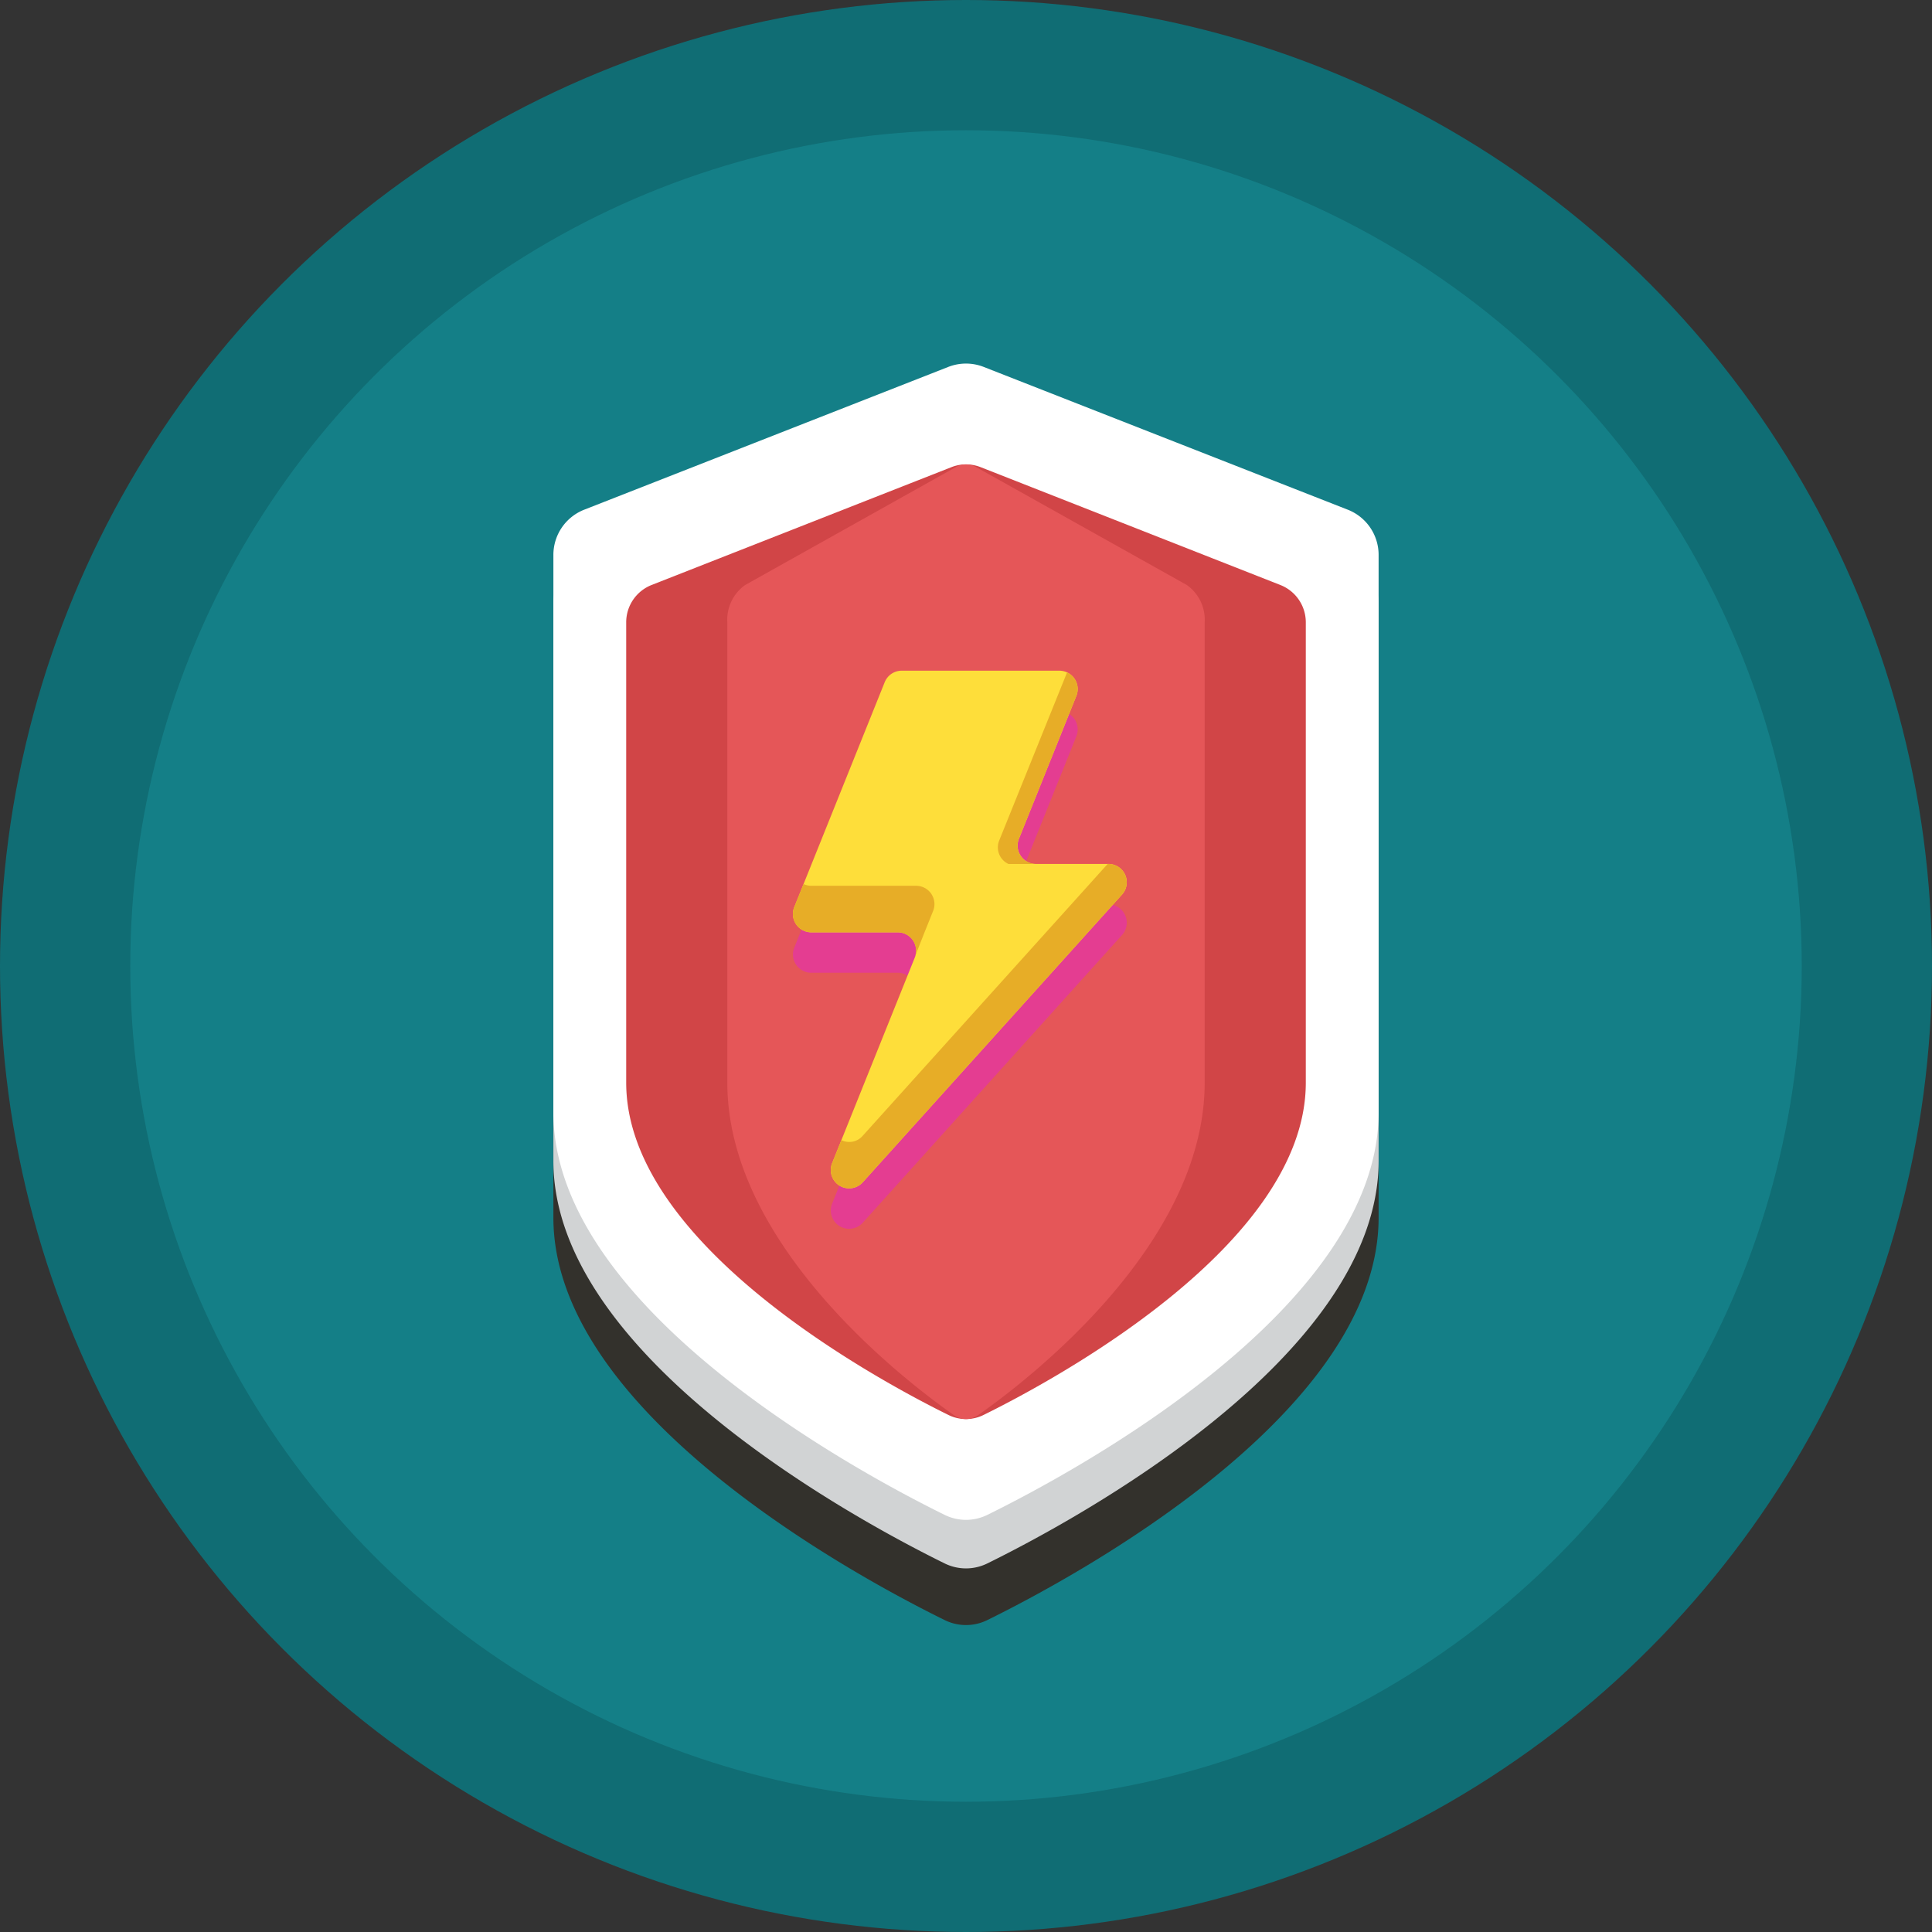 <svg xmlns="http://www.w3.org/2000/svg" width="238.8" height="238.8" viewBox="0 0 238.8 238.8">
  <rect x="0" y="0" width="238.8" height="238.8" fill="#333333" stroke="none"/>
  <g id="safe-environment" transform="translate(-8.6 -8.6)">
    <g id="Group_5301" data-name="Group 5301">
      <circle id="Ellipse_942" data-name="Ellipse 942" cx="119.4" cy="119.4" r="119.4" transform="translate(8.6 8.6)" fill="#106d74"/>
      <circle id="Ellipse_943" data-name="Ellipse 943" cx="103.299" cy="103.299" r="103.299" transform="translate(24.701 24.701)" fill="#147f87"/>
    </g>
    <path id="Path_6928" data-name="Path 6928" d="M175.191,78.6l-45-17.647a6,6,0,0,0-4.381,0L80.81,78.6A6,6,0,0,0,77,84.189V159.1c0,24.287,37.918,44.608,48.364,49.746a5.963,5.963,0,0,0,5.272,0C141.082,203.706,179,183.384,179,159.1V84.189A6,6,0,0,0,175.191,78.6Z" fill="#33312c"/>
    <g id="Group_5302" data-name="Group 5302">
      <path id="Path_6929" data-name="Path 6929" d="M130.636,201.844a5.963,5.963,0,0,1-5.272,0C114.918,196.706,77,176.384,77,152.1V83.189A6,6,0,0,1,80.809,77.6l45-17.647a6,6,0,0,1,4.381,0l45,17.647A6,6,0,0,1,179,83.189V152.1C179,176.384,141.082,196.706,130.636,201.844Z" fill="#d1d3d4"/>
      <path id="Path_6930" data-name="Path 6930" d="M130.636,195.844a5.963,5.963,0,0,1-5.272,0C114.918,190.706,77,170.384,77,146.1V77.189A6,6,0,0,1,80.809,71.6l45-17.647a6,6,0,0,1,4.381,0l45,17.647A6,6,0,0,1,179,77.189V146.1C179,170.384,141.082,190.706,130.636,195.844Z" fill="#fff"/>
      <path id="Path_6931" data-name="Path 6931" d="M130.171,183.493a4.9,4.9,0,0,1-4.342,0C117.227,179.251,86,162.472,86,142.419v-56.9a4.954,4.954,0,0,1,3.137-4.612L126.2,66.342a4.929,4.929,0,0,1,3.608,0l37.059,14.57A4.954,4.954,0,0,1,170,85.524v56.9C170,162.472,138.773,179.251,130.171,183.493Z" fill="#d14547"/>
      <path id="Path_6932" data-name="Path 6932" d="M129.525,183.493a2.547,2.547,0,0,1-3.05,0c-6.042-4.242-27.975-21.021-27.975-41.074V85.524a5.253,5.253,0,0,1,2.2-4.612l26.03-14.57a2.518,2.518,0,0,1,2.534,0L155.3,80.912a5.253,5.253,0,0,1,2.2,4.612v56.9C157.5,162.472,135.567,179.251,129.525,183.493Z" fill="#e55658"/>
      <path id="Path_6933" data-name="Path 6933" d="M145.6,120.386h-8.958a2.265,2.265,0,0,1-2.1-3.111l7.1-17.665a2.266,2.266,0,0,0-2.1-3.111h-19.49a2.265,2.265,0,0,0-2.1,1.421l-11.178,27.805a2.266,2.266,0,0,0,2.1,3.111h10.7a2.265,2.265,0,0,1,2.1,3.111l-10.222,25.426a2.266,2.266,0,0,0,3.785,2.362l32.049-35.566A2.265,2.265,0,0,0,145.6,120.386Z" fill="#e43d91"/>
      <path id="Path_6934" data-name="Path 6934" d="M145.6,115.386h-8.958a2.265,2.265,0,0,1-2.1-3.111l7.1-17.665a2.266,2.266,0,0,0-2.1-3.111h-19.49a2.265,2.265,0,0,0-2.1,1.421l-11.178,27.805a2.266,2.266,0,0,0,2.1,3.111h10.7a2.265,2.265,0,0,1,2.1,3.111l-10.222,25.426a2.266,2.266,0,0,0,3.785,2.362l32.049-35.566A2.265,2.265,0,0,0,145.6,115.386Z" fill="#fede3a"/>
      <path id="Path_6935" data-name="Path 6935" d="M145.6,115.386h-.09l-30.276,33.6a2.186,2.186,0,0,1-2.638.533l-1.148,2.855a2.266,2.266,0,0,0,3.785,2.362l32.049-35.566A2.265,2.265,0,0,0,145.6,115.386Z" fill="#e7ad27"/>
      <path id="Path_6936" data-name="Path 6936" d="M140.488,91.722,132.1,112.5a2.257,2.257,0,0,0,1.15,2.889h3.388a2.266,2.266,0,0,1-2.1-3.111l4.995-12.425-.01,0,2.117-5.242A2.257,2.257,0,0,0,140.488,91.722Z" fill="#e7ad27"/>
      <path id="Path_6937" data-name="Path 6937" d="M121.833,118.086H108.868a2.24,2.24,0,0,1-.952-.222l-1.15,2.861a2.266,2.266,0,0,0,2.1,3.111h10.7a2.257,2.257,0,0,1,2.139,2.97l1.165-2.958,1.066-2.651A2.266,2.266,0,0,0,121.833,118.086Z" fill="#e7ad27"/>
    </g>
  </g>
</svg>
